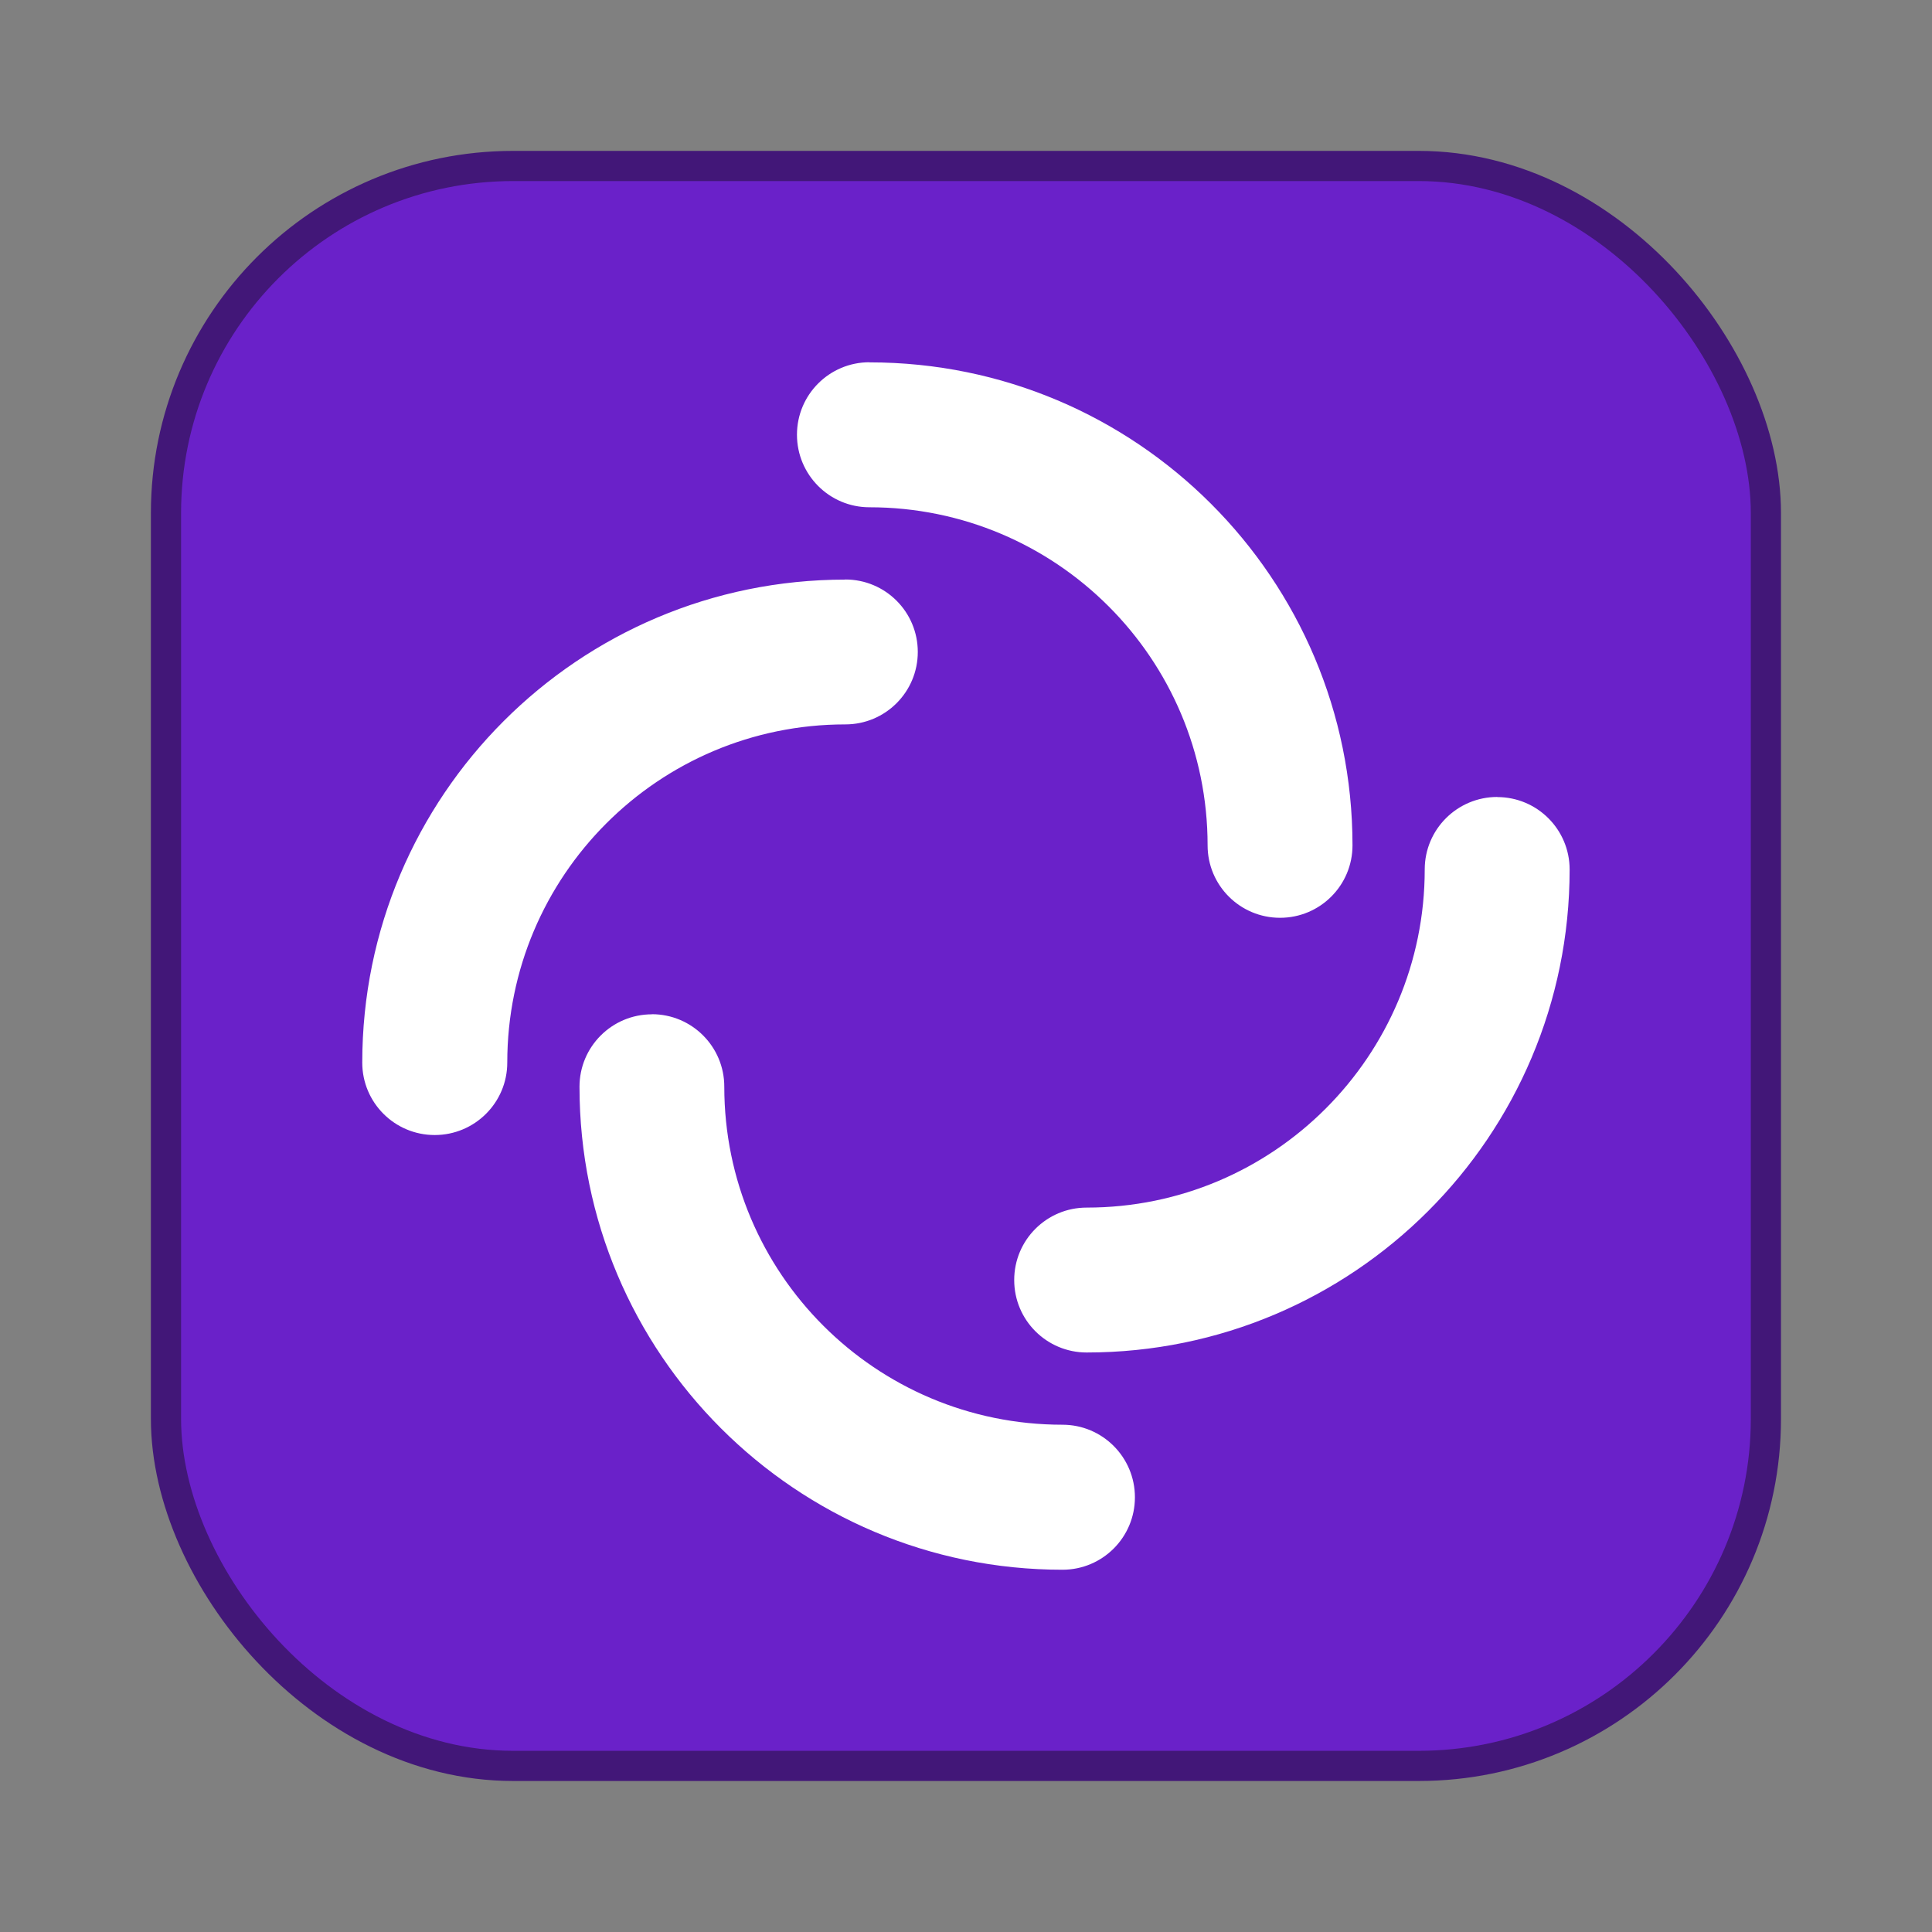 <svg width="64" height="64" version="1.1" viewBox="0 0 16.933 16.933" xmlns="http://www.w3.org/2000/svg">
 <rect x="0" y="0" width="16.933" height="16.933" fill="#808080" stroke="none"/>
 <rect x="1.587" y="1.587" width="13.758" height="13.758" rx="2.91" ry="2.91" fill="#5f18b8" stroke="#421778" stroke-width=".529" style="paint-order:markers stroke fill"/>
 <rect x="1.587" y="1.587" width="13.758" height="13.758" rx="2.91" ry="2.91" fill="#6a21c9" stroke-width="1" style="paint-order:markers stroke fill"/>
 <path d="m7.62 3.175c-0.351 0-0.635 0.284-0.635 0.635s0.284 0.636 0.635 0.636c1.637 0 2.964 1.326 2.964 2.963 0 0.351 0.284 0.635 0.635 0.635s0.635-0.284 0.635-0.635c0-2.338-1.895-4.233-4.233-4.233zm-0.212 1.905c-2.338 4.5e-6 -4.233 1.895-4.233 4.233 0 0.351 0.284 0.635 0.635 0.635 0.351 0 0.636-0.284 0.636-0.635 0-1.637 1.326-2.964 2.963-2.964 0.351 0 0.635-0.284 0.635-0.635 0-0.351-0.284-0.635-0.635-0.635zm5.715 1.905c-0.351 0-0.636 0.284-0.636 0.635 0 1.637-1.326 2.964-2.963 2.964-0.351 0-0.635 0.284-0.635 0.635s0.284 0.635 0.635 0.635c2.338 0 4.233-1.895 4.233-4.233 0-0.351-0.284-0.635-0.635-0.635zm-7.409 1.905c-0.351 0-0.635 0.284-0.635 0.635 0 2.338 1.895 4.233 4.233 4.233 0.351 0 0.635-0.284 0.635-0.635s-0.284-0.636-0.635-0.636c-1.637 0-2.964-1.326-2.964-2.963 0-0.351-0.284-0.635-0.635-0.635z" fill="#fff" stroke-width=".265"/>
</svg>
